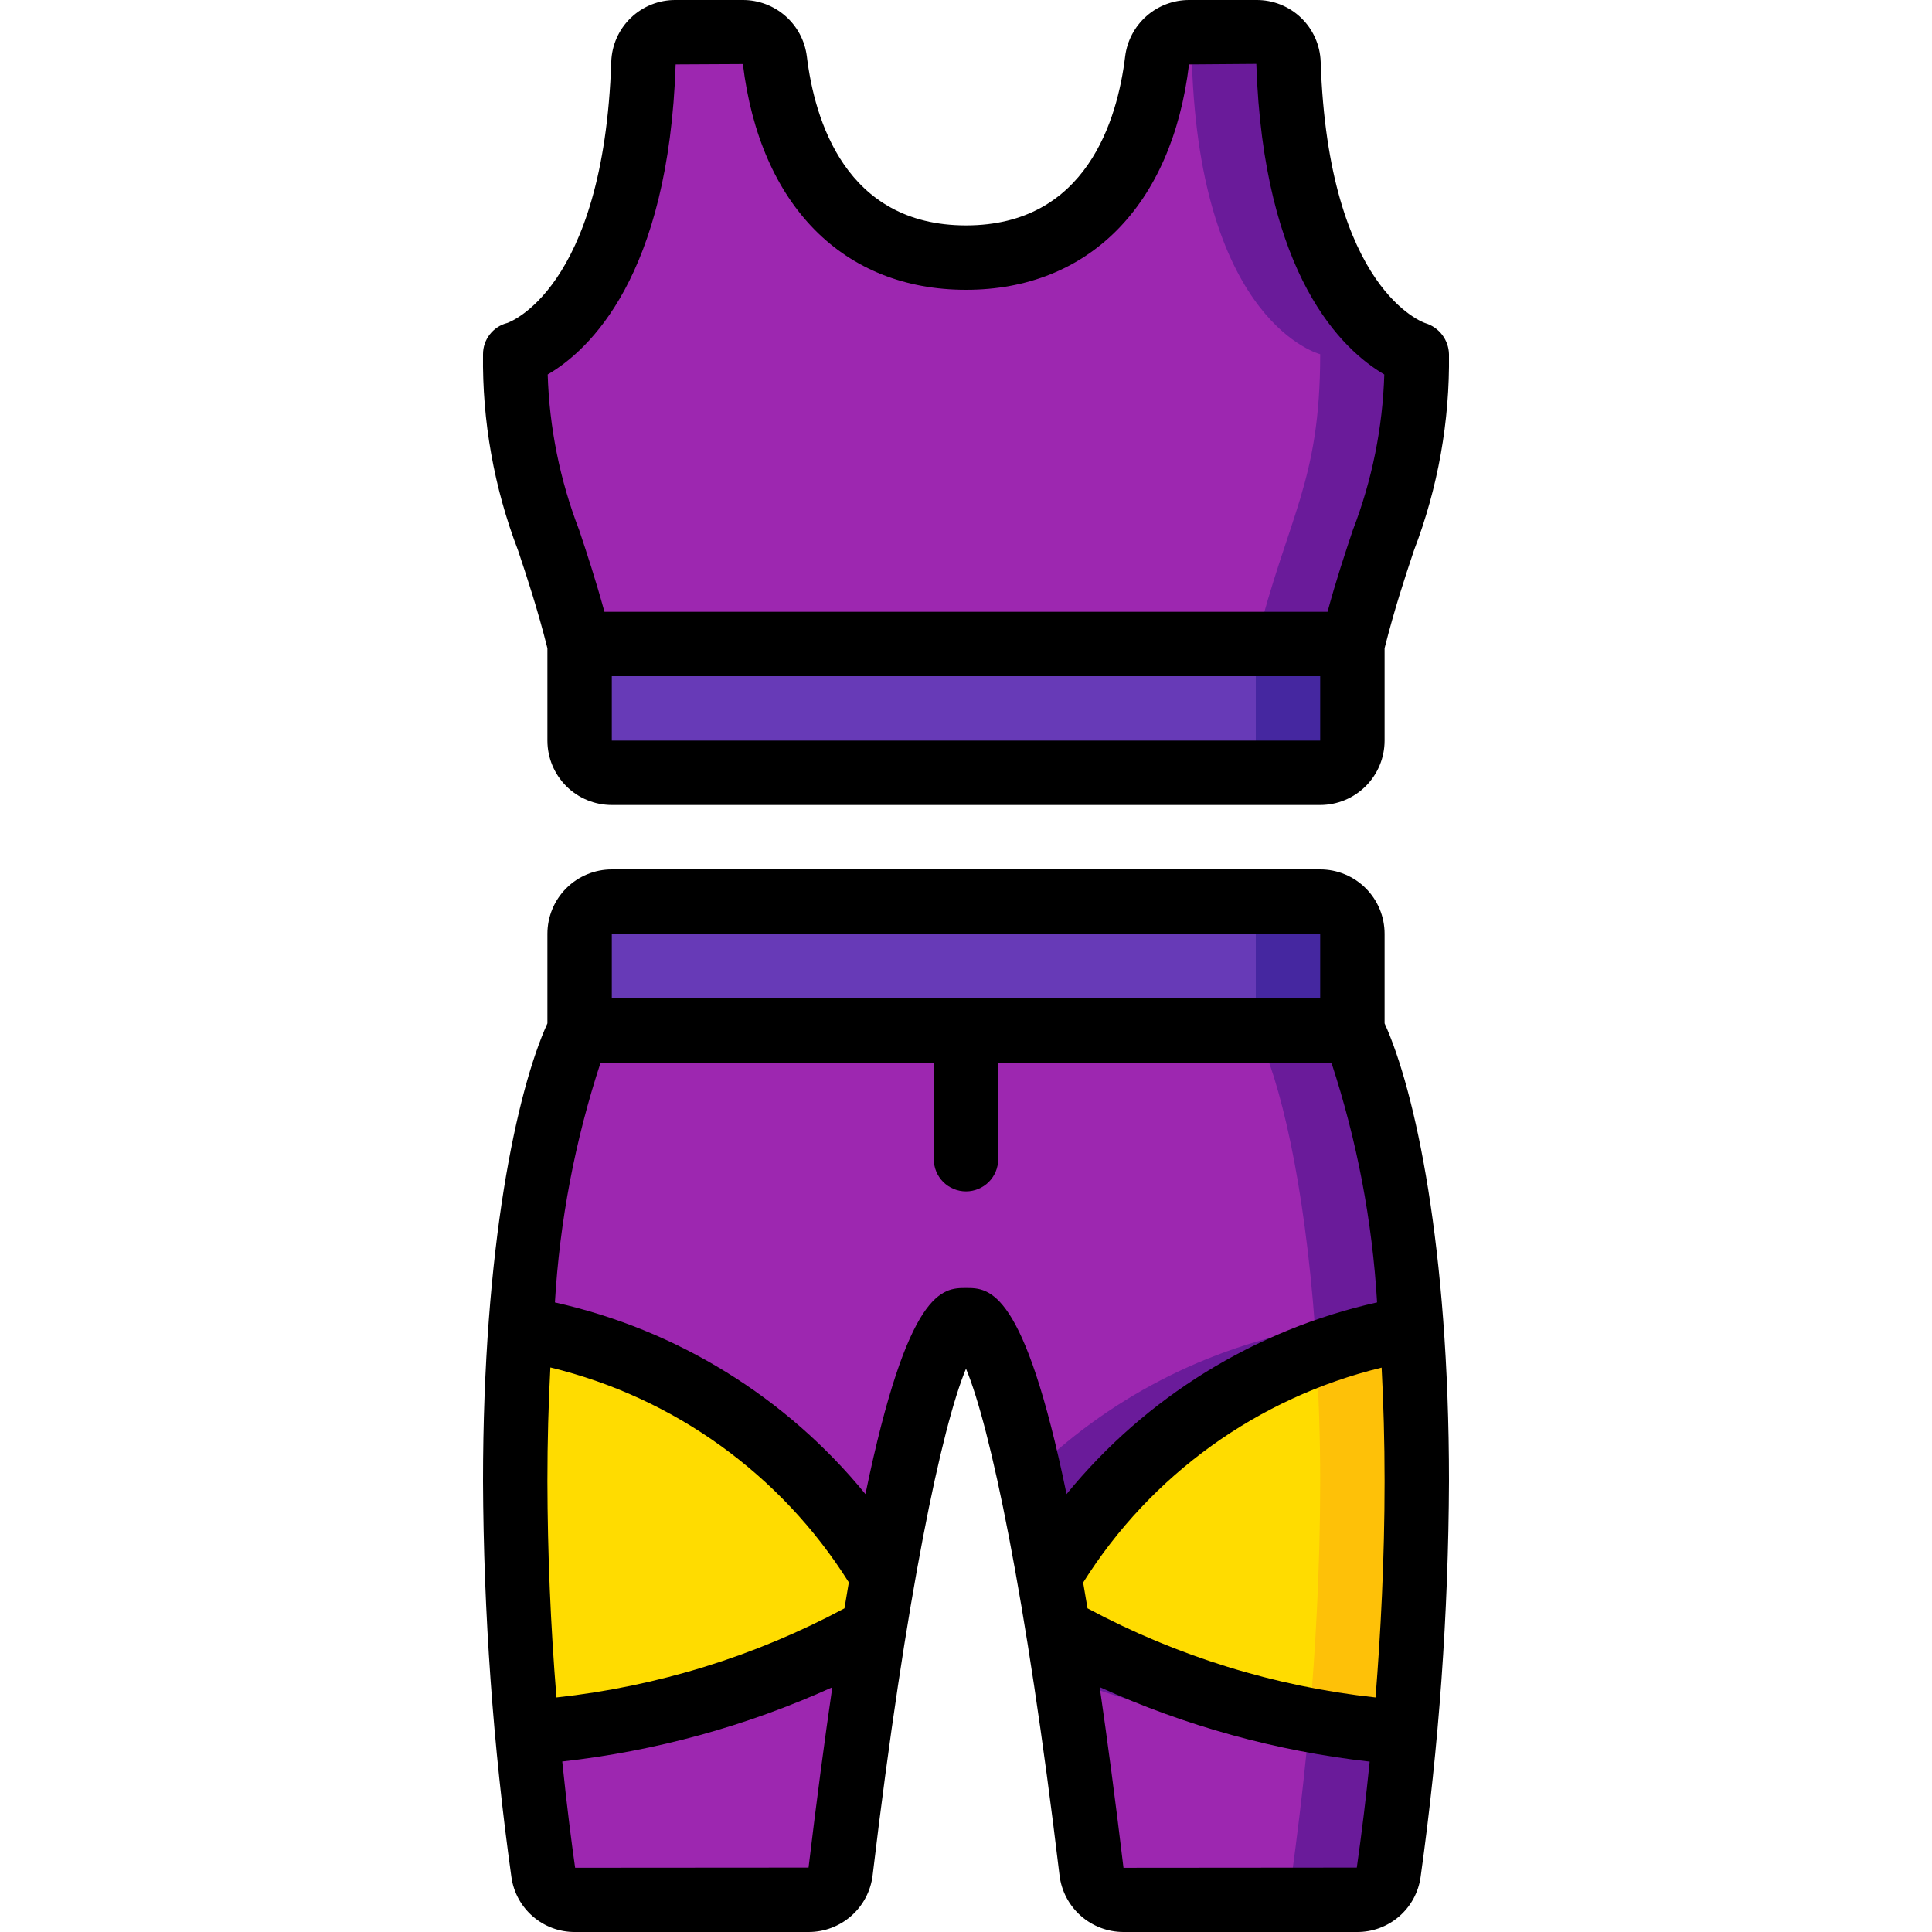 <svg width="512" height="512" viewBox="0 0 512 512" fill="none" xmlns="http://www.w3.org/2000/svg">
<g clip-path="url(#clip0_301_2143)">
<path d="M153.602 170.666H358.402V196.266C358.402 198.529 357.503 200.7 355.902 202.3C354.302 203.9 352.131 204.799 349.868 204.799H162.135C159.872 204.799 157.701 203.9 156.101 202.3C154.501 200.7 153.602 198.529 153.602 196.266V170.666Z" fill="#673AB7"/>
<path d="M332.799 170.666V196.266C332.799 198.529 331.9 200.7 330.3 202.3C328.699 203.9 326.529 204.799 324.266 204.799H349.866C352.129 204.799 354.299 203.9 355.9 202.3C357.5 200.7 358.399 198.529 358.399 196.266V170.666H332.799Z" fill="#4527A0"/>
<path d="M162.135 238.933H349.868C352.131 238.933 354.302 239.832 355.902 241.432C357.503 243.032 358.402 245.203 358.402 247.466V273.066H153.602V247.466C153.602 245.203 154.501 243.032 156.101 241.432C157.701 239.832 159.872 238.933 162.135 238.933Z" fill="#673AB7"/>
<path d="M349.866 238.933H324.266C326.529 238.933 328.699 239.832 330.3 241.432C331.9 243.032 332.799 245.203 332.799 247.466V273.066H358.399V247.466C358.399 245.203 357.5 243.032 355.9 241.432C354.299 239.832 352.129 238.933 349.866 238.933Z" fill="#4527A0"/>
<path d="M358.398 170.667C366.931 136.533 375.465 128 375.465 93.867C375.465 93.867 343.772 85.939 341.468 16.649C341.36 14.459 340.414 12.394 338.825 10.883C337.236 9.372 335.127 8.531 332.934 8.533H315.1C313.028 8.52 311.023 9.267 309.465 10.634C307.908 12.001 306.907 13.893 306.652 15.949C304.715 31.949 295.925 68.267 255.998 68.267C216.07 68.267 207.281 31.949 205.344 15.949C205.089 13.893 204.088 12.001 202.53 10.634C200.973 9.267 198.968 8.52 196.896 8.533H179.053C176.86 8.531 174.751 9.372 173.162 10.883C171.573 12.394 170.627 14.459 170.52 16.649C168.224 85.939 136.531 93.867 136.531 93.867C136.531 128 145.065 136.533 153.598 170.667H358.398Z" fill="#9D27B0"/>
<path d="M341.469 16.648C341.361 14.459 340.415 12.394 338.826 10.883C337.237 9.372 335.128 8.531 332.935 8.533H315.101C313.744 8.568 312.415 8.928 311.227 9.583C312.562 10.238 313.697 11.239 314.513 12.481C315.33 13.724 315.798 15.163 315.869 16.648C318.173 85.939 349.865 93.867 349.865 93.867C349.865 128 341.332 136.533 332.799 170.667H358.399C366.932 136.533 375.465 128 375.465 93.867C375.465 93.867 343.773 85.939 341.469 16.648Z" fill="#6A1B9A"/>
<path d="M375.466 392.533C375.466 417.365 374.015 440.661 372.308 459.434C339.92 457.196 308.465 447.626 280.319 431.445H280.234C279.551 426.922 278.783 422.314 277.93 417.791V417.706C288.253 400.442 302.197 385.62 318.799 374.262C335.401 362.904 354.268 355.28 374.1 351.914C374.954 364.373 375.466 377.941 375.466 392.533Z" fill="#FFDC00"/>
<path d="M374.1 351.914C365.502 353.511 357.058 355.844 348.859 358.886C349.456 369.442 349.866 380.586 349.866 392.533C349.866 415.812 348.577 437.597 347.016 455.679C354.883 457.19 363.178 458.53 372.308 459.4C374.015 440.627 375.466 417.331 375.466 392.499C375.466 377.941 374.954 364.373 374.1 351.914Z" fill="#FEC108"/>
<path d="M280.32 431.445C308.466 447.626 339.922 457.197 372.31 459.435C370.774 475.733 369.067 488.704 368.043 496.213C367.748 498.239 366.73 500.089 365.178 501.422C363.625 502.756 361.642 503.482 359.595 503.467H297.728C295.64 503.485 293.619 502.727 292.058 501.34C290.496 499.952 289.507 498.034 289.28 495.957C287.744 483.669 284.587 457.984 280.32 431.445Z" fill="#9D27B0"/>
<path d="M280.32 431.445C281.046 435.951 281.737 440.405 282.385 444.8C303.063 452.575 324.703 457.498 346.71 459.435C345.174 475.733 343.467 488.704 342.443 496.213C342.148 498.239 341.13 500.089 339.578 501.422C338.025 502.756 336.042 503.482 333.995 503.467H359.595C361.642 503.482 363.625 502.756 365.178 501.422C366.73 500.089 367.748 498.239 368.043 496.213C369.067 488.704 370.774 475.733 372.31 459.435C339.922 457.197 308.466 447.626 280.32 431.445Z" fill="#6A1B9A"/>
<path d="M234.067 417.706V417.791C233.214 422.314 232.446 426.922 231.763 431.445C231.741 431.445 231.719 431.454 231.703 431.47C231.687 431.486 231.678 431.507 231.678 431.53C203.503 447.631 172.06 457.169 139.689 459.434C137.982 440.661 136.531 417.365 136.531 392.533C136.531 377.941 137.043 364.373 137.897 351.914C157.729 355.28 176.596 362.904 193.198 374.262C209.8 385.62 223.744 400.442 234.067 417.706Z" fill="#FFDC00"/>
<path d="M139.69 459.434C172.062 457.169 203.505 447.631 231.68 431.53C227.413 458.069 224.256 483.669 222.72 495.957C222.493 498.033 221.504 499.952 219.943 501.339C218.381 502.727 216.36 503.485 214.272 503.466H152.405C150.358 503.482 148.375 502.755 146.823 501.422C145.27 500.089 144.252 498.239 143.957 496.213C142.933 488.704 141.226 475.733 139.69 459.434ZM374.101 351.914C354.269 355.28 335.402 362.904 318.8 374.262C302.197 385.62 288.254 400.442 277.93 417.706C271.701 382.549 263.85 349.866 256 349.866C248.149 349.866 240.298 382.549 234.069 417.706C223.745 400.442 209.802 385.62 193.2 374.262C176.598 362.904 157.731 355.28 137.898 351.914C140.714 313.429 147.114 285.952 153.6 273.066H358.4C364.885 285.952 371.285 313.429 374.101 351.914Z" fill="#9D27B0"/>
<path d="M358.4 273.066H332.8C339.285 285.952 345.685 313.429 348.501 351.914C319.844 356.99 293.416 370.684 272.742 391.168C274.56 399.479 276.301 408.482 277.93 417.672C288.254 400.408 302.197 385.586 318.8 374.228C335.402 362.87 354.269 355.246 374.101 351.88C371.285 313.429 364.885 285.952 358.4 273.066Z" fill="#6A1B9A"/>
<path d="M162.133 213.333H349.866C354.393 213.333 358.734 211.535 361.934 208.334C365.135 205.134 366.933 200.793 366.933 196.266V171.776C369.612 161.211 372.318 153.054 374.715 145.868C381.075 129.279 384.226 111.632 384 93.866C383.954 92.012 383.325 90.219 382.203 88.742C381.08 87.265 379.52 86.18 377.745 85.64C377.48 85.563 352.008 77.107 349.994 16.358C349.845 11.944 347.977 7.763 344.789 4.707C341.601 1.651 337.344 -0.038 332.928 -0H315.102C310.948 0.002 306.938 1.519 303.823 4.267C300.707 7.014 298.701 10.804 298.18 14.925C296.158 31.658 287.983 59.733 256 59.733C224.017 59.733 215.842 31.658 213.819 14.925C213.298 10.804 211.292 7.014 208.177 4.267C205.062 1.519 201.051 0.002 196.898 -0H179.055C174.637 -0.038 170.379 1.652 167.19 4.71C164.002 7.768 162.135 11.951 161.988 16.367C159.974 77.073 134.502 85.563 134.442 85.589C132.6 86.055 130.966 87.121 129.799 88.621C128.632 90.12 127.999 91.966 128 93.866C127.773 111.632 130.924 129.279 137.284 145.868C139.682 153.054 142.404 161.228 145.066 171.776V196.266C145.066 200.793 146.864 205.134 150.065 208.334C153.266 211.535 157.607 213.333 162.133 213.333ZM349.866 196.266H162.133V179.2H349.866V196.266ZM179.055 17.066L196.872 16.973C201.386 54.434 223.513 76.8 256 76.8C288.486 76.8 310.613 54.434 315.102 17.066L332.936 16.93C334.805 73.25 355.865 92.817 366.856 99.242C366.423 113.356 363.604 127.294 358.519 140.467C356.446 146.679 354.133 153.6 351.812 162.133H160.187C157.841 153.6 155.554 146.679 153.48 140.467C148.395 127.294 145.576 113.356 145.143 99.242C156.16 92.825 177.186 73.258 179.055 17.066ZM135.518 497.391C136.678 505.813 143.906 512.068 152.405 512H214.272C218.446 512.01 222.479 510.49 225.608 507.727C228.738 504.964 230.746 501.15 231.253 497.007C240.128 422.485 249.634 377.941 256 362.718C262.366 377.941 271.872 422.451 280.789 497.007C281.295 501.143 283.297 504.951 286.418 507.713C289.538 510.474 293.561 511.999 297.728 512H359.594C363.704 512.032 367.684 510.567 370.792 507.878C373.899 505.19 375.922 501.462 376.482 497.391C381.346 462.643 383.855 427.614 384 392.533C384 330.376 375.006 288.964 366.933 271.206V247.466C366.933 242.94 365.135 238.599 361.934 235.398C358.734 232.198 354.393 230.4 349.866 230.4H162.133C157.607 230.4 153.266 232.198 150.065 235.398C146.864 238.599 145.066 242.94 145.066 247.466V271.206C136.994 288.964 128 330.376 128 392.533C128.145 427.614 130.662 462.643 135.518 497.391ZM223.795 426.223C200.103 438.923 174.188 446.942 147.464 449.843C145.908 430.779 145.108 411.66 145.066 392.533C145.066 381.926 145.356 371.882 145.851 362.393C178.634 370.337 207.017 390.773 224.947 419.345C224.571 421.546 224.179 423.859 223.795 426.223ZM152.414 494.976C151.56 489.002 150.272 479.223 149 466.816C173.747 464.059 197.896 457.42 220.569 447.146C218.521 461.167 216.422 477.013 214.272 494.933L152.414 494.976ZM256 341.333C249.813 341.333 240.64 341.401 229.35 395.946C208.383 370.275 179.402 352.388 147.055 345.156C148.335 323.541 152.405 302.174 159.163 281.6H247.466V307.2C247.466 309.463 248.365 311.633 249.966 313.234C251.566 314.834 253.736 315.733 256 315.733C258.263 315.733 260.433 314.834 262.034 313.234C263.634 311.633 264.533 309.463 264.533 307.2V281.6H352.836C359.597 302.171 363.667 323.531 364.945 345.147C332.595 352.378 303.612 370.269 282.649 395.946C271.36 341.401 262.186 341.333 256 341.333ZM366.933 392.533C366.933 413.295 365.883 433.007 364.535 449.843C337.811 446.944 311.895 438.924 288.204 426.223C287.828 423.945 287.441 421.67 287.044 419.396C304.976 390.821 333.362 370.382 366.148 362.436C366.643 371.882 366.933 381.926 366.933 392.533ZM297.736 494.984C295.577 476.97 293.47 461.141 291.43 447.104C314.096 457.402 338.242 464.066 362.982 466.85C362.037 476.233 360.899 485.596 359.569 494.933L297.736 494.984ZM162.133 247.466H349.866V264.533H162.133V247.466Z" fill="black"/>
</g>
<defs>
<clipPath id="clip0_301_2143">
<rect width="512" height="512" fill="white"/>
</clipPath>
</defs>
</svg>
